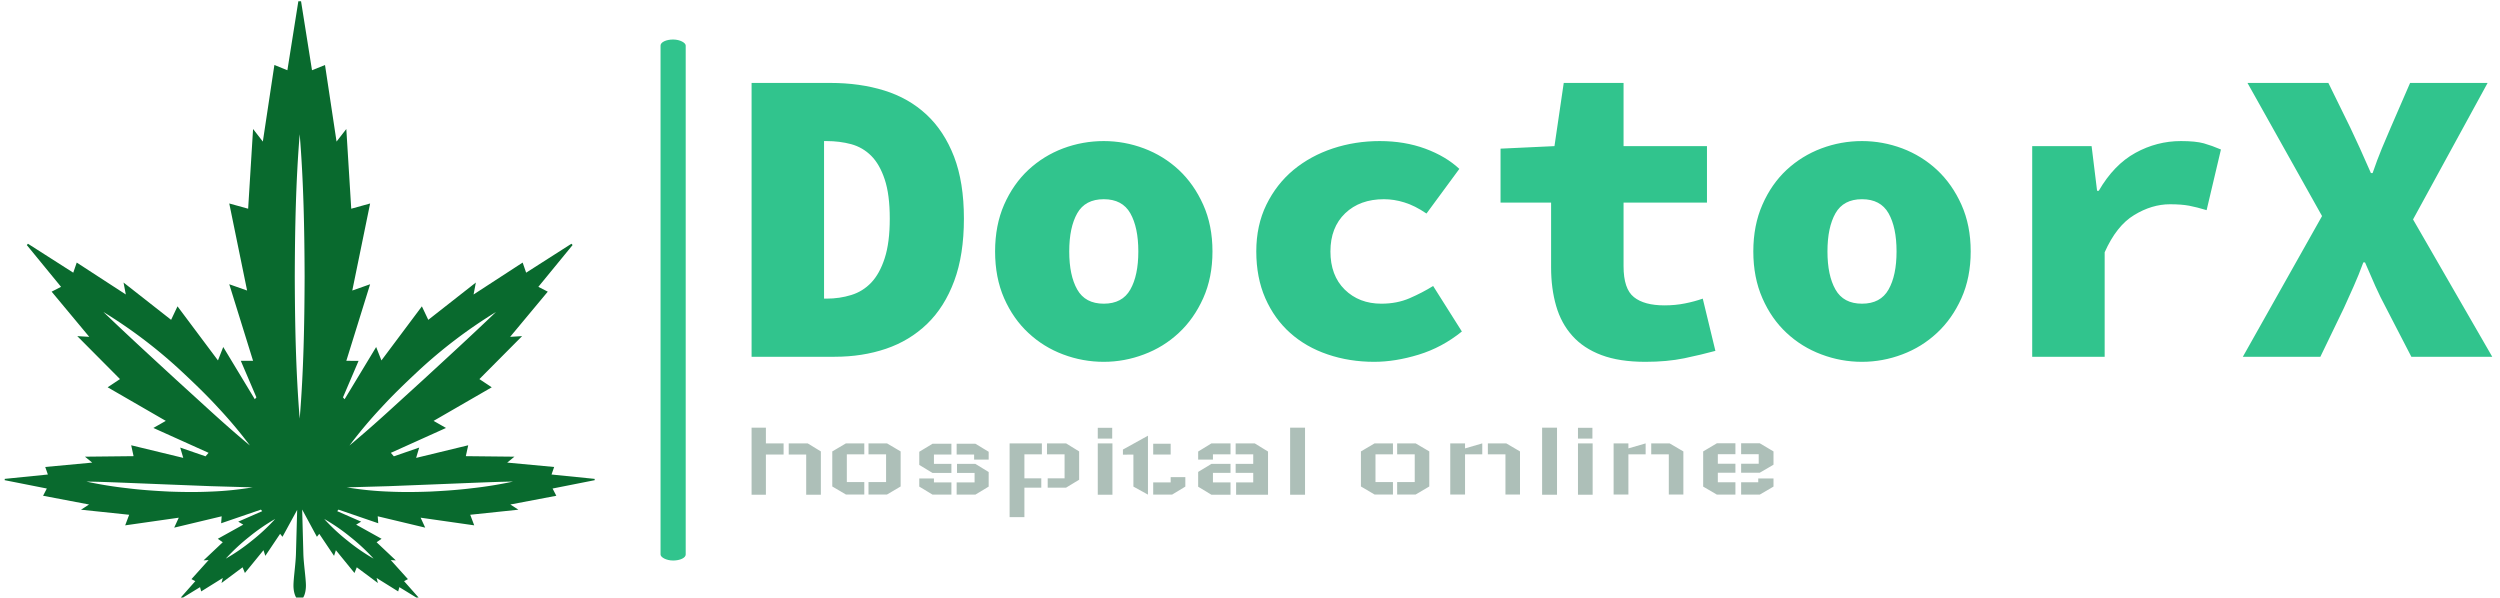 <svg xmlns="http://www.w3.org/2000/svg" version="1.1" xmlns:xlink="http://www.w3.org/1999/xlink" xmlns:svgjs="http://svgjs.dev/svgjs" width="1000" height="239" viewBox="0 0 1000 239"><g transform="matrix(1,0,0,1,-0.606,0.504)"><svg viewBox="0 0 396 95" data-background-color="#ffffff" preserveAspectRatio="xMidYMid meet" height="239" width="1000" xmlns="http://www.w3.org/2000/svg" xmlns:xlink="http://www.w3.org/1999/xlink"><g id="tight-bounds" transform="matrix(1,0,0,1,0.24,-0.2)"><svg viewBox="0 0 395.52 95.401" height="95.401" width="395.52"><g><svg viewBox="0 0 565.215 136.331" height="95.401" width="395.52"><g><rect width="5.715" height="118.378" x="149.021" y="8.977" fill="#31c48d" opacity="1" stroke-width="0" stroke="transparent" fill-opacity="1" class="rect-o-0" data-fill-palette-color="primary" rx="1%" id="o-0" data-palette-color="#31c48d"></rect></g><g transform="matrix(1,0,0,1,169.695,18.842)"><svg viewBox="0 0 395.52 98.648" height="98.648" width="395.52"><g id="textblocktransform"><svg viewBox="0 0 395.52 98.648" height="98.648" width="395.52" id="textblock"><g><svg viewBox="0 0 395.52 63.367" height="63.367" width="395.52"><g transform="matrix(1,0,0,1,0,0)"><svg width="395.52" viewBox="3.2 -32.5 206.59 33.1" height="63.367" data-palette-color="#31c48d"><path d="M13.05 0L3.2 0 3.2-32.5 12.55-32.5Q16.05-32.5 18.95-31.6 21.85-30.7 23.95-28.75 26.05-26.8 27.23-23.75 28.4-20.7 28.4-16.4L28.4-16.4Q28.4-12.1 27.25-9 26.1-5.9 24.03-3.9 21.95-1.9 19.15-0.95 16.35 0 13.05 0L13.05 0ZM11.8-25.6L11.8-6.9 12.1-6.9Q13.65-6.9 15.03-7.33 16.4-7.75 17.4-8.8 18.4-9.85 19-11.7 19.6-13.55 19.6-16.4L19.6-16.4Q19.6-19.25 19-21.05 18.4-22.85 17.4-23.85 16.4-24.85 15.03-25.23 13.65-25.6 12.1-25.6L12.1-25.6 11.8-25.6ZM45 0.6L45 0.6Q42.5 0.6 40.17-0.28 37.85-1.15 36.05-2.83 34.25-4.5 33.17-6.95 32.1-9.4 32.1-12.5L32.1-12.5Q32.1-15.6 33.17-18.05 34.25-20.5 36.05-22.18 37.85-23.85 40.17-24.73 42.5-25.6 45-25.6L45-25.6Q47.45-25.6 49.77-24.73 52.1-23.85 53.9-22.18 55.7-20.5 56.8-18.05 57.9-15.6 57.9-12.5L57.9-12.5Q57.9-9.4 56.8-6.95 55.7-4.5 53.9-2.83 52.1-1.15 49.77-0.28 47.45 0.6 45 0.6ZM45-6.3L45-6.3Q47.2-6.3 48.15-7.98 49.1-9.65 49.1-12.5L49.1-12.5Q49.1-15.35 48.15-17.03 47.2-18.7 45-18.7L45-18.7Q42.8-18.7 41.85-17.03 40.9-15.35 40.9-12.5L40.9-12.5Q40.9-9.65 41.85-7.98 42.8-6.3 45-6.3ZM77.09 0.6L77.09 0.6Q74.15 0.6 71.57-0.28 69-1.15 67.12-2.83 65.25-4.5 64.17-6.95 63.1-9.4 63.1-12.5L63.1-12.5Q63.1-15.6 64.3-18.05 65.5-20.5 67.52-22.18 69.55-23.85 72.2-24.73 74.84-25.6 77.75-25.6L77.75-25.6Q80.7-25.6 83.15-24.7 85.59-23.8 87.2-22.3L87.2-22.3 83.3-17Q81.9-17.95 80.67-18.32 79.45-18.7 78.25-18.7L78.25-18.7Q75.4-18.7 73.65-17.03 71.9-15.35 71.9-12.5L71.9-12.5Q71.9-9.65 73.59-7.98 75.3-6.3 77.95-6.3L77.95-6.3Q79.8-6.3 81.3-6.95 82.8-7.6 84.09-8.4L84.09-8.4 87.5-3Q85.15-1.1 82.37-0.25 79.59 0.6 77.09 0.6ZM109.29 0.6L109.29 0.6Q106.19 0.6 104.07-0.2 101.94-1 100.62-2.48 99.29-3.95 98.69-6.03 98.09-8.1 98.09-10.6L98.09-10.6 98.09-18.3 92.09-18.3 92.09-24.7 98.49-25 99.59-32.5 106.69-32.5 106.69-25 116.59-25 116.59-18.3 106.69-18.3 106.69-10.75Q106.69-8.05 107.92-7.08 109.14-6.1 111.54-6.1L111.54-6.1Q112.84-6.1 113.97-6.33 115.09-6.55 116.09-6.9L116.09-6.9 117.59-0.7Q115.94-0.25 113.89 0.18 111.84 0.6 109.29 0.6ZM134.99 0.6L134.99 0.6Q132.49 0.6 130.17-0.28 127.84-1.15 126.04-2.83 124.24-4.5 123.17-6.95 122.09-9.4 122.09-12.5L122.09-12.5Q122.09-15.6 123.17-18.05 124.24-20.5 126.04-22.18 127.84-23.85 130.17-24.73 132.49-25.6 134.99-25.6L134.99-25.6Q137.44-25.6 139.77-24.73 142.09-23.85 143.89-22.18 145.69-20.5 146.79-18.05 147.89-15.6 147.89-12.5L147.89-12.5Q147.89-9.4 146.79-6.95 145.69-4.5 143.89-2.83 142.09-1.15 139.77-0.28 137.44 0.6 134.99 0.6ZM134.99-6.3L134.99-6.3Q137.19-6.3 138.14-7.98 139.09-9.65 139.09-12.5L139.09-12.5Q139.09-15.35 138.14-17.03 137.19-18.7 134.99-18.7L134.99-18.7Q132.79-18.7 131.84-17.03 130.89-15.35 130.89-12.5L130.89-12.5Q130.89-9.65 131.84-7.98 132.79-6.3 134.99-6.3ZM163.79 0L155.19 0 155.19-25 162.24-25 162.89-19.7 163.09-19.7Q164.89-22.8 167.44-24.2 169.99-25.6 172.84-25.6L172.84-25.6Q174.59-25.6 175.56-25.33 176.54-25.05 177.59-24.6L177.59-24.6 175.89-17.4Q174.74-17.75 173.81-17.93 172.89-18.1 171.54-18.1L171.54-18.1Q169.39-18.1 167.29-16.82 165.19-15.55 163.79-12.4L163.79-12.4 163.79 0ZM189.39 0L180.19 0 189.59-16.7 180.74-32.5 190.34-32.5 192.94-27.2Q193.49-26.05 194.09-24.73 194.69-23.4 195.39-21.8L195.39-21.8 195.59-21.8Q196.14-23.4 196.69-24.73 197.24-26.05 197.74-27.2L197.74-27.2 200.04-32.5 209.24-32.5 200.39-16.3 209.79 0 200.19 0 197.19-5.8Q196.49-7.1 195.91-8.4 195.34-9.7 194.69-11.2L194.69-11.2 194.49-11.2Q193.94-9.7 193.36-8.4 192.79-7.1 192.19-5.8L192.19-5.8 189.39 0Z" opacity="1" transform="matrix(1,0,0,1,0,0)" fill="#31c48d" class="wordmark-text-0" data-fill-palette-color="primary" id="text-0"></path></svg></g></svg></g><g transform="matrix(1,0,0,1,0,78.327)"><svg viewBox="0 0 232.21 20.321" height="20.321" width="232.21"><g transform="matrix(1,0,0,1,0,0)"><svg width="232.21" viewBox="5 -28.75 438.77 38.4" height="20.321" data-palette-color="#adbfb8"><path d="M5 0.05L5-28.75 11.15-28.75 11.15-22 18.75-22 18.75-17.2 11.15-17.2 11.15 0.05 5 0.05ZM34.75 0.05L34.75-18.55 29.1-22 20.95-22 20.95-17.2 28.45-17.2 28.45 0.05 34.75 0.05ZM39.65-3.5L39.65-18.55 45.5-22 53.4-22 53.4-17.3 45.9-17.3 45.9-5.4 53.4-5.4 53.4-0.05 45.5-0.05 39.65-3.5ZM69-3.5L69-18.55 63.15-22 55.2-22 55.2-17.3 62.75-17.3 62.75-5.4 55.2-5.4 55.2-0.05 63.15-0.05 69-3.5ZM106.8-9.7L106.8-3.45 101.09 0 93.05 0 93.05-5.25 100.75-5.25 100.75-9.3 93.2-9.3 93.2-13.2 101.09-13.2 106.8-9.7ZM77-12.75L77-18.4 82.7-21.85 90.8-21.85 90.8-17.2 83.3-17.2 83.3-13.2 90.8-13.2 90.8-9.3 82.7-9.3 77-12.75ZM77-6.95L83.3-6.95 83.3-5.25 90.8-5.25 90.8 0 82.7 0 77-3.45 77-6.95ZM106.8-15.05L100.55-15.05 100.55-17.2 93.05-17.2 93.05-21.85 101.09-21.85 106.8-18.4 106.8-15.05ZM145.64-18.55L145.64-6.4 140.04-3 132.14-3 132.14-7 139.39-7 139.39-17.3 131.84-17.3 131.84-22 140.04-22 145.64-18.55ZM115.79 9.65L115.79-22 129.64-22 129.64-17.3 122.14-17.3 122.14-7 129.39-7 129.39-3 122.14-3 122.14 9.65 115.79 9.65ZM153.64-22L159.94-22 159.94 0.05 153.64 0.05 153.64-22ZM159.84-28.7L159.84-24.05 153.64-24.05 153.64-28.7 159.84-28.7ZM177.44-17.2L177.44-21.85 184.94-21.85 184.94-17.2 177.44-17.2ZM184.94-7.5L191.24-7.5 191.24-3.45 185.54 0 177.44 0 177.44-5.25 184.94-5.25 184.94-7.5ZM164.44-19.35L175.19-25.3 175.19-5.25 175.19 0 168.94-3.45 168.94-17.2 164.44-17.15 164.44-19.35ZM196.74-3.4L196.74-9.75 202.44-13.2 210.64-13.2 210.64-9.35 203.09-9.35 203.09-5.25 210.64-5.25 210.64 0.05 202.44 0.05 196.74-3.4ZM203.09-15.05L196.74-15.05 196.74-18.5 202.44-22 210.64-22 210.64-17.3 203.09-17.3 203.09-15.05ZM226.74 0.05L226.74-18.5 221.04-22 212.84-22 212.84-17.3 220.39-17.3 220.39-13.2 212.84-13.2 212.84-9.35 220.39-9.35 220.39-5.25 213.04-5.25 213.04 0.05 226.74 0.05ZM236.23 0.05L236.23-28.75 242.63-28.75 242.63 0.05 236.23 0.05ZM266.63-3.5L266.63-18.55 272.48-22 280.38-22 280.38-17.3 272.88-17.3 272.88-5.4 280.38-5.4 280.38-0.05 272.48-0.05 266.63-3.5ZM295.98-3.5L295.98-18.55 290.13-22 282.18-22 282.18-17.3 289.73-17.3 289.73-5.4 282.18-5.4 282.18-0.05 290.13-0.05 295.98-3.5ZM304.98-0.05L304.98-22 311.33-22 311.33-19.85 318.73-22 318.73-17.3 311.33-17.3 311.33-0.05 304.98-0.05ZM334.93-0.05L334.93-18.55 329.03-22 321.13-22 321.13-17.3 328.68-17.3 328.68-0.05 334.93-0.05ZM344.42 0.05L344.42-28.75 350.82-28.75 350.82 0.05 344.42 0.05ZM359.82-22L366.12-22 366.12 0.05 359.82 0.05 359.82-22ZM366.02-28.7L366.02-24.05 359.82-24.05 359.82-28.7 366.02-28.7ZM375.12-0.05L375.12-22 381.47-22 381.47-19.85 388.87-22 388.87-17.3 381.47-17.3 381.47-0.05 375.12-0.05ZM405.07-0.05L405.07-18.55 399.17-22 391.27-22 391.27-17.3 398.82-17.3 398.82-0.05 405.07-0.05ZM443.77-18.55L443.77-12.85 437.87-9.4 429.87-9.4 429.87-13.25 437.42-13.25 437.42-17.35 429.87-17.35 429.87-22.05 437.87-22.05 443.77-18.55ZM437.22-6.95L443.77-6.95 443.77-3.45 437.87 0 429.87 0 429.87-5.3 437.22-5.3 437.22-6.95ZM413.57-18.55L413.57-3.45 419.47 0 427.42 0 427.42-5.3 419.87-5.3 419.87-9.4 427.42-9.4 427.42-13.25 419.87-13.25 419.87-17.35 427.42-17.35 427.42-22.05 419.47-22.05 413.57-18.55Z" opacity="1" transform="matrix(1,0,0,1,0,0)" fill="#adbfb8" class="slogan-text-1" data-fill-palette-color="secondary" id="text-1"></path></svg></g></svg></g></svg></g></svg></g><g><svg viewBox="0 0 134.062 136.331" height="136.331" width="134.062"><g><svg xmlns="http://www.w3.org/2000/svg" data-name="Layer 1" viewBox="0.533 0 62.934 64" x="0" y="0" height="136.331" width="134.062" class="icon-icon-0" data-fill-palette-color="accent" id="icon-0"><path d="M58.973 52.107l4.494-0.89-0.01-0.14-4.596-0.464 0.28-0.804-5.008-0.467 0.77-0.631L49.72 48.655l0.254-1.161L44.42 48.84l0.326-1.101-2.702 0.934-0.322-0.373 5.883-2.653-1.323-0.756 6.202-3.582-1.316-0.875 4.555-4.583-1.277 0.077L58.46 31.109l-1.004-0.516 3.651-4.455-0.123-0.141-4.831 3.087-0.371-1.079L50.547 31.41l0.243-1.275-5.075 3.98-0.682-1.439-4.315 5.768-0.563-1.431-3.366 5.571-0.173-0.2 1.665-3.897H36.973l2.539-8.169-1.903 0.672 1.903-9.287-2.014 0.559-0.525-8.504L35.931 15.1 34.7 6.932l-1.387 0.559L32.123 0h-0.246l-1.19 7.491L29.3 6.932 28.069 15.1l-1.042-1.343-0.525 8.504-2.014-0.559 1.903 9.287-1.903-0.671 2.539 8.168H25.719l1.665 3.897-0.173 0.2-3.366-5.571-0.563 1.431-4.315-5.768-0.682 1.439-5.075-3.98 0.243 1.275L8.218 28.005l-0.371 1.079-4.832-3.087-0.122 0.141 3.651 4.456L5.54 31.109l4.014 4.819L8.277 35.851l4.555 4.582-1.315 0.876 6.201 3.582-1.323 0.755 5.884 2.653-0.323 0.374-2.702-0.934 0.326 1.1-5.554-1.345L14.28 48.655l-5.182 0.056 0.77 0.631-5.009 0.467 0.28 0.804-4.596 0.464-0.01 0.14 4.495 0.89-0.399 0.772 4.904 0.932-0.86 0.555 5.138 0.54-0.426 1.129 5.716-0.817-0.488 1.062 5.064-1.211-0.056 0.743 4.245-1.456 0.133 0.168L25.445 55.64l0.535 0.32-2.715 1.508 0.529 0.37-2.05 1.932 0.54-0.032-1.829 2.032 0.409 0.218-1.666 1.879 0.047 0.06 2.124-1.3 0.125 0.455 2.303-1.434-0.139 0.538 2.251-1.677 0.246 0.608 1.983-2.432 0.196 0.604 1.578-2.35 0.252 0.318 1.567-2.872-0.13 4.683c-0.025 1.033-0.265 2.651-0.265 3.387 0 0.853 0.297 1.544 0.664 1.545s0.664-0.691 0.664-1.545c0-0.737-0.245-2.366-0.273-3.381l-0.128-4.727 1.573 2.91 0.251-0.317 1.578 2.35 0.196-0.605 1.983 2.433 0.246-0.608 2.252 1.677-0.139-0.538 2.302 1.434 0.126-0.456 2.123 1.3 0.048-0.06-1.666-1.878 0.408-0.218-1.829-2.032 0.54 0.032-2.05-1.932 0.529-0.37L38.02 55.96l0.536-0.32-2.554-1.117 0.133-0.168 4.244 1.457-0.056-0.744 5.065 1.211-0.489-1.062 5.716 0.817L50.19 54.905l5.137-0.54-0.859-0.554 4.904-0.932ZM18.794 40.48C16.206 38.098 13.62 35.73 11.06 33.274a52.329 52.329 0 0 1 8.444 6.433c1.293 1.209 2.57 2.437 3.766 3.743a48.939 48.939 0 0 1 3.421 4.067c-1.368-1.134-2.691-2.301-3.996-3.483Zm3.745 11.953c-1.486 0.069-2.974 0.054-4.459-0.001-1.484-0.073-2.967-0.171-4.441-0.355a43.547 43.547 0 0 1-4.4-0.711c1.488 0.019 2.966 0.083 4.444 0.139l4.428 0.178 4.425 0.173 4.441 0.127A35.127 35.127 0 0 1 22.539 52.433Zm4.368 5.231a20.816 20.816 0 0 1-2.79 1.922 20.825 20.825 0 0 1 2.477-2.312 20.556 20.556 0 0 1 2.791-1.921A20.561 20.561 0 0 1 26.907 57.664ZM32 44.654c-0.415-5.056-0.51-10.113-0.525-15.169 0.017-5.056 0.112-10.113 0.525-15.169 0.413 5.056 0.508 10.113 0.525 15.169C32.51 34.541 32.415 39.598 32 44.654Zm5.406 12.62a20.83 20.83 0 0 1 2.477 2.312 20.82 20.82 0 0 1-2.79-1.922 20.561 20.561 0 0 1-2.478-2.311A20.556 20.556 0 0 1 37.406 57.274ZM40.73 43.45c1.196-1.306 2.474-2.533 3.766-3.743A52.329 52.329 0 0 1 52.94 33.274c-2.56 2.456-5.147 4.824-7.735 7.207l-3.9 3.553C40 45.216 38.676 46.383 37.309 47.517A48.939 48.939 0 0 1 40.73 43.45Zm9.631 8.627c-1.475 0.183-2.958 0.282-4.441 0.355-1.485 0.056-2.973 0.071-4.459 0.001a35.128 35.128 0 0 1-4.438-0.45l4.441-0.126 4.424-0.174 4.428-0.178c1.478-0.056 2.956-0.12 4.445-0.139A43.55 43.55 0 0 1 50.361 52.077Z" fill="#096a2e" data-fill-palette-color="accent"></path></svg></g></svg></g></svg></g><defs></defs></svg><rect width="395.52" height="95.401" fill="none" stroke="none" visibility="hidden"></rect></g></svg></g></svg>